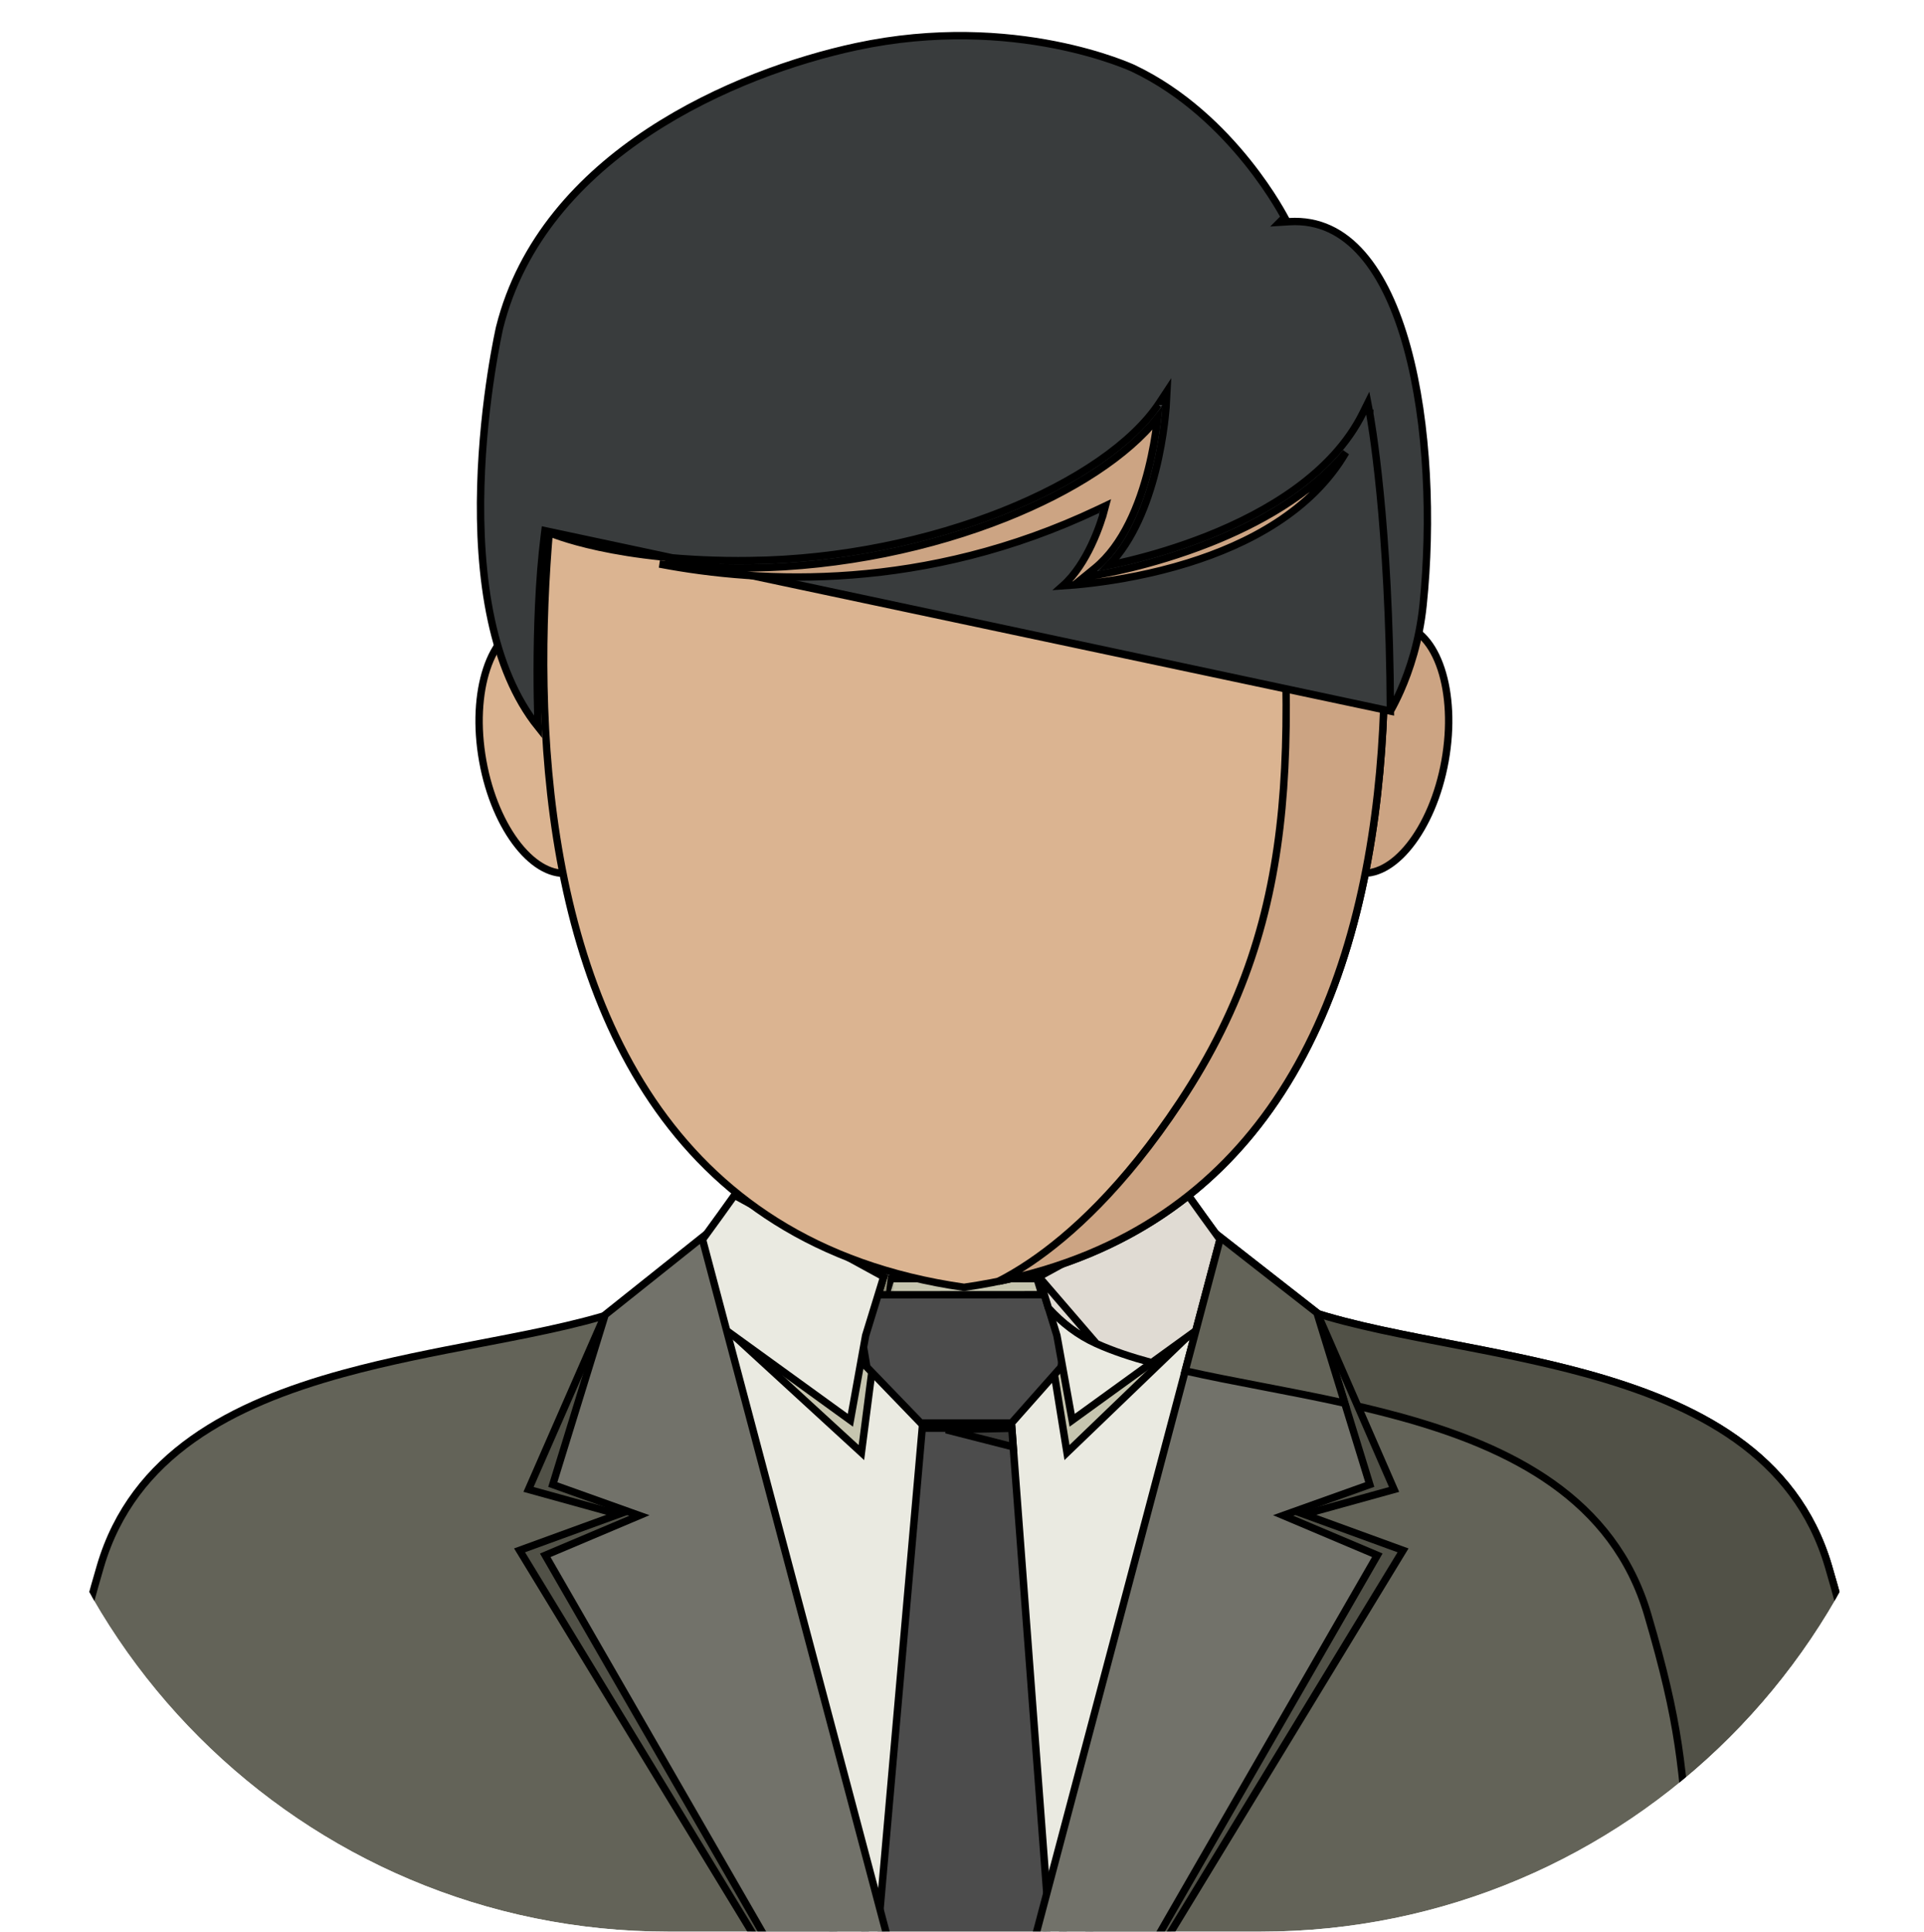 <svg width="261" height="262" viewBox="0 0 261 262" fill="none" xmlns="http://www.w3.org/2000/svg">
<g clip-path="url(#clip0)">
<g filter="url(#filter0_d)">
<path d="M13.614 208.451L13.22 208.335L13.614 208.451C18.085 193.231 31.546 186.413 46.535 182.298C52.681 180.611 59.048 179.387 65.121 178.22C66.448 177.965 67.76 177.713 69.053 177.459C76.244 176.048 82.852 174.586 87.842 172.335C97.926 167.79 102.137 157.902 104.155 148.634C105.165 143.992 105.633 139.471 106.003 135.805L106.027 135.569C106.203 133.829 106.358 132.296 106.541 131.036C106.705 129.903 106.887 129.036 107.107 128.45H154.546C154.766 129.036 154.949 129.903 155.113 131.036C155.297 132.298 155.452 133.833 155.629 135.577L155.652 135.804C156.023 139.47 156.491 143.991 157.501 148.633C159.519 157.9 163.73 167.788 173.81 172.335C178.801 174.586 185.409 176.048 192.599 177.459C193.892 177.713 195.205 177.965 196.531 178.22C202.604 179.387 208.97 180.61 215.116 182.298C230.105 186.413 243.566 193.23 248.039 208.451C252.369 223.189 252.77 229.04 253.702 242.633C253.838 244.617 253.985 246.766 254.158 249.132C254.068 249.149 253.965 249.168 253.848 249.189C253.355 249.28 252.622 249.414 251.669 249.584C249.763 249.925 246.972 250.411 243.437 250.995C236.365 252.162 226.313 253.718 214.395 255.275C190.555 258.388 159.259 261.5 129.411 261.5C99.563 261.5 68.977 258.388 45.847 255.275C34.284 253.719 24.587 252.162 17.781 250.995C14.379 250.411 11.699 249.925 9.87 249.585C8.956 249.415 8.254 249.281 7.782 249.19C7.676 249.17 7.582 249.152 7.499 249.136C7.671 246.774 7.818 244.628 7.953 242.647C8.883 229.047 9.283 223.193 13.614 208.451Z" fill="#636358" stroke="black"/>
<path d="M229.479 253.177C229.385 251.842 229.299 250.579 229.217 249.376C228.286 235.776 227.88 229.829 223.52 214.993C218.893 199.242 204.962 192.291 189.903 188.157C183.716 186.459 177.302 185.226 171.228 184.059C169.905 183.805 168.598 183.554 167.314 183.302C160.108 181.887 153.612 180.443 148.743 178.247C143.952 176.086 140.361 171.907 137.673 166.788C134.986 161.671 133.222 155.656 132.069 149.893C130.915 144.134 130.375 138.647 130.123 134.599C129.997 132.575 129.943 130.913 129.92 129.757C129.909 129.197 129.906 128.756 129.905 128.45H154.546C154.767 129.036 154.949 129.903 155.114 131.036C155.297 132.299 155.453 133.834 155.629 135.578C155.637 135.653 155.644 135.729 155.652 135.804C156.023 139.47 156.491 143.991 157.502 148.633C159.519 157.9 163.73 167.788 173.811 172.335C178.801 174.586 185.409 176.048 192.6 177.459C193.893 177.713 195.205 177.965 196.531 178.22C202.604 179.387 208.97 180.61 215.116 182.298C230.105 186.413 243.566 193.23 248.039 208.451C252.372 223.199 252.771 229.048 253.699 242.664C253.834 244.641 253.979 246.781 254.15 249.136C254.144 249.137 254.137 249.138 254.131 249.14C253.829 249.196 253.379 249.279 252.79 249.385C251.612 249.599 249.877 249.908 247.652 250.289C243.304 251.033 237.081 252.054 229.479 253.177Z" fill="#515147" stroke="black"/>
<path d="M97.241 164.277H164.284C162.418 201.209 151.323 239.493 142.942 261.292C138.418 261.42 133.897 261.499 129.412 261.5C125.82 261.5 122.22 261.456 118.628 261.369C110.233 239.583 99.106 201.254 97.241 164.277Z" fill="#EAEAE1" stroke="black"/>
<path d="M141.02 169.918L160.478 177.888L144.741 193.017L141.02 169.918Z" fill="#C6C5AF" stroke="black"/>
<path d="M119.867 169.727L116.854 193.019L100.341 177.876L119.867 169.727Z" fill="#C6C5AF" stroke="black"/>
<path d="M119.59 173.508L120.844 169.432H140.681L141.969 173.639L119.59 173.508Z" fill="#C6C5AF" stroke="black"/>
<mask id="path-8-inside-1" fill="white">
<path d="M120.475 168.932L118.915 174.004L119.814 174.595L120.475 168.932Z"/>
</mask>
<path d="M120.475 168.932L118.915 174.004L119.814 174.595L120.475 168.932Z" fill="#AAA88F"/>
<path d="M120.475 168.932L121.468 169.048L119.519 168.638L120.475 168.932ZM118.915 174.004L117.959 173.71L117.738 174.428L118.366 174.84L118.915 174.004ZM119.814 174.595L119.265 175.43L120.62 176.32L120.808 174.71L119.814 174.595ZM119.519 168.638L117.959 173.71L119.871 174.298L121.43 169.226L119.519 168.638ZM118.366 174.84L119.265 175.43L120.363 173.759L119.464 173.168L118.366 174.84ZM120.808 174.71L121.468 169.048L119.481 168.817L118.821 174.479L120.808 174.71Z" fill="black" mask="url(#path-8-inside-1)"/>
<path d="M141.695 174.113L141.478 172.764L142.005 173.935L141.695 174.113Z" fill="#AAA88F" stroke="black"/>
<path d="M137.261 189.715L142.187 255.263L141.75 261.327C137.624 261.435 133.504 261.499 129.413 261.499C126.211 261.499 123.004 261.457 119.795 261.393L119.353 255.27L125.104 189.715H137.261Z" fill="#4C4C4C" stroke="black"/>
<path d="M137.259 189.722L137.441 192.244L128.351 189.924L137.259 189.722Z" fill="#3A3A38" stroke="black"/>
<path d="M117.593 181.423L115.959 171.617L145.561 171.599L143.929 181.435L137.224 189.006H124.907L117.593 181.423Z" fill="#4C4C4C" stroke="black"/>
<path d="M99.633 158.113L119.877 169.176L117.437 177.117L117.428 177.146L117.423 177.175L115.357 188.635L90.517 170.649C93.809 166.188 96.132 162.992 97.642 160.897C98.419 159.818 98.981 159.031 99.349 158.514C99.462 158.355 99.556 158.222 99.633 158.113Z" fill="#EAEAE1" stroke="black"/>
<path d="M170.287 170.649L145.447 188.635L143.381 177.175L143.376 177.146L143.367 177.117L140.927 169.176L161.171 158.113C161.248 158.222 161.342 158.355 161.455 158.514C161.823 159.031 162.385 159.818 163.162 160.897C164.672 162.992 166.995 166.188 170.287 170.649Z" fill="#EAEAE1" stroke="black"/>
<path d="M140.927 169.176L142.224 173.414C144.104 175.468 146.26 177.128 148.742 178.247L140.927 169.176ZM140.927 169.176L161.171 158.113C161.248 158.222 161.342 158.355 161.455 158.514C161.823 159.031 162.384 159.818 163.161 160.897C164.67 162.993 166.99 166.19 170.277 170.654L156.23 180.824C153.456 180.073 150.933 179.233 148.742 178.247L140.927 169.176Z" fill="#E0DBD3" stroke="black"/>
<path d="M189.114 198.021L178.425 200.98L176.919 201.397L178.387 201.932L190.329 206.283L157.202 260.708C153.668 260.899 150.116 261.061 146.559 261.188L179.118 175.091L189.114 198.021Z" fill="#515147" stroke="black"/>
<path d="M81.626 175.353L114.263 261.246C110.716 261.132 107.178 260.983 103.666 260.8L70.48 206.279L82.421 201.928L83.889 201.393L82.384 200.976L71.696 198.017L81.626 175.353Z" fill="#515147" stroke="black"/>
<path d="M139.73 261.379L165.575 163.835L178.654 174.057L185.816 197.353L175.279 201.116L174.071 201.548L175.253 202.047L186.839 206.945L155.84 260.772C150.489 261.053 145.102 261.259 139.73 261.379Z" fill="#72726A" stroke="black"/>
<path d="M171.188 184.046C167.558 183.348 164.051 182.674 160.774 181.935L165.571 163.835L178.65 174.057L182.42 186.317C178.697 185.491 174.973 184.774 171.367 184.08L171.188 184.046Z" fill="#636358" stroke="black"/>
<path d="M95.231 163.853L121.087 261.429C115.716 261.33 110.343 261.141 105.022 260.878L73.965 206.951L85.551 202.053L86.733 201.553L85.524 201.121L74.988 197.358L82.087 174.332L95.231 163.853Z" fill="#72726A" stroke="black"/>
<path d="M184.179 114.366C181.866 113.948 179.972 111.809 178.865 108.451C177.764 105.114 177.489 100.694 178.331 95.992C179.172 91.289 180.962 87.243 183.15 84.5C185.353 81.74 187.869 80.398 190.182 80.817C192.495 81.235 194.388 83.374 195.496 86.732C196.597 90.069 196.871 94.488 196.03 99.191C195.188 103.894 193.399 107.94 191.21 110.683C189.008 113.443 186.492 114.784 184.179 114.366Z" fill="#CCA483" stroke="black"/>
<path d="M65.484 99.2C64.642 94.497 64.917 90.078 66.018 86.741C67.125 83.382 69.019 81.243 71.332 80.825C73.645 80.407 76.161 81.749 78.363 84.509C80.552 87.251 82.342 91.298 83.183 96.001C84.025 100.703 83.75 105.123 82.649 108.46C81.541 111.818 79.648 113.957 77.335 114.375C75.022 114.793 72.506 113.451 70.303 110.691C68.115 107.949 66.325 103.903 65.484 99.2Z" fill="#DBB491" stroke="black"/>
<path d="M78.784 39.69H130.778H182.8C182.852 39.914 182.926 40.237 183.017 40.651C183.212 41.531 183.486 42.824 183.807 44.476C184.449 47.779 185.276 52.512 186.012 58.228C187.486 69.665 188.598 85.024 187.163 100.738C185.727 116.456 181.745 132.488 173.062 145.304C164.402 158.087 151.047 167.701 130.778 170.603C110.517 167.701 97.167 158.087 88.511 145.304C79.833 132.488 75.854 116.456 74.419 100.738C72.985 85.024 74.098 69.665 75.572 58.228C76.308 52.512 77.134 47.779 77.776 44.476C78.097 42.824 78.372 41.531 78.566 40.651C78.658 40.237 78.731 39.914 78.784 39.69Z" fill="#DBB491" stroke="black"/>
<path d="M173.063 145.304C165.084 157.082 153.118 166.169 135.432 169.796C136.672 169.166 138.132 168.328 139.769 167.22C145.138 163.589 152.402 157.067 160.074 145.489C177.307 119.485 175.531 95.348 172.569 55.112C172.209 50.22 171.831 45.09 171.468 39.69H182.8C182.853 39.914 182.926 40.237 183.018 40.651C183.212 41.531 183.487 42.824 183.808 44.476C184.45 47.779 185.276 52.512 186.013 58.228C187.486 69.665 188.599 85.024 187.163 100.738C185.727 116.456 181.745 132.488 173.063 145.304Z" fill="#CCA483" stroke="black"/>
<path d="M188.614 92.447C189.004 91.754 189.485 90.826 189.989 89.686C191.201 86.943 192.54 82.973 193.048 78.073C194.209 66.86 193.731 53.526 190.889 43.146C189.467 37.955 187.465 33.543 184.816 30.503C182.18 27.478 178.914 25.816 174.905 26.064L173.591 26.145L174.261 25.472C174.217 25.391 174.165 25.295 174.104 25.185C173.887 24.791 173.559 24.219 173.123 23.511C172.251 22.095 170.943 20.136 169.208 17.974C165.735 13.645 160.566 8.522 153.759 5.281C153.758 5.28 153.758 5.28 153.758 5.28L153.758 5.28L153.75 5.277L153.718 5.262C153.688 5.248 153.643 5.228 153.583 5.201C153.463 5.148 153.283 5.07 153.044 4.971C152.568 4.774 151.86 4.497 150.941 4.178C149.103 3.54 146.423 2.736 143.067 2.076C136.354 0.756 126.94 0.014 116.143 2.33C108.044 4.068 97.409 7.705 88.067 13.863C78.727 20.018 70.715 28.668 67.772 40.426L67.772 40.428L67.767 40.448L67.749 40.531C67.733 40.603 67.709 40.713 67.678 40.856C67.618 41.143 67.53 41.567 67.423 42.113C67.21 43.205 66.922 44.785 66.624 46.734C66.026 50.634 65.389 56.006 65.224 61.898C65.059 67.791 65.367 74.19 66.656 80.148C67.834 85.597 69.826 90.649 73 94.613C72.988 94.286 72.976 93.909 72.964 93.486C72.918 91.866 72.872 89.581 72.874 86.916C72.878 81.59 73.073 74.734 73.841 68.647L73.925 67.979L188.614 92.447ZM188.614 92.447C188.558 79.656 187.89 69.746 187.221 62.954C186.872 59.403 186.522 56.705 186.26 54.892C186.129 53.986 186.019 53.301 185.942 52.842C185.904 52.612 185.874 52.439 185.853 52.323C185.842 52.265 185.834 52.221 185.829 52.192L185.823 52.158L185.821 52.149L185.821 52.147L185.821 52.146C185.821 52.146 185.821 52.146 185.329 52.239L185.821 52.146L185.543 50.682L184.881 52.017C180.801 60.248 171.825 65.497 163.767 68.694C159.751 70.287 155.991 71.359 153.235 72.033C152.123 72.305 151.175 72.511 150.44 72.661C153.768 69.222 155.671 64.174 156.757 59.862C157.371 57.426 157.73 55.199 157.937 53.58C158.04 52.77 158.105 52.112 158.144 51.655C158.164 51.427 158.177 51.248 158.186 51.127C158.19 51.066 158.193 51.019 158.195 50.987L158.197 50.951L158.197 50.941L158.197 50.938L158.197 50.938C158.197 50.938 158.197 50.937 157.698 50.911L158.197 50.937L158.294 49.098L157.281 50.636C153.691 56.08 145.998 61.358 136.067 65.317C126.155 69.268 114.086 71.876 101.829 72.032L101.835 72.532L101.829 72.032C92.678 72.149 85.841 71.197 81.3 70.22C79.029 69.731 77.332 69.236 76.206 68.865C75.643 68.679 75.223 68.525 74.946 68.417C74.807 68.363 74.704 68.322 74.636 68.293C74.603 68.279 74.578 68.269 74.562 68.262L74.544 68.254L74.541 68.253L74.54 68.253L74.54 68.253L188.614 92.447Z" fill="#393C3D" stroke="black"/>
<path d="M148.506 73.084L147.072 74.253L148.899 73.966L148.821 73.472C148.899 73.966 148.899 73.966 148.9 73.966L148.901 73.965L148.905 73.965L148.922 73.962L148.984 73.952C149.039 73.943 149.12 73.929 149.226 73.91C149.438 73.873 149.748 73.817 150.145 73.739C150.938 73.584 152.079 73.344 153.474 73.003C156.262 72.322 160.068 71.237 164.138 69.623C170.58 67.068 177.757 63.159 182.568 57.365C177.931 65.323 169.308 69.814 161.176 72.343C156.301 73.86 151.639 74.66 148.193 75.08C146.532 75.282 145.155 75.397 144.176 75.46C145.874 73.957 147.144 71.838 148.024 69.995C148.581 68.829 148.993 67.75 149.265 66.962C149.402 66.568 149.504 66.246 149.572 66.022C149.606 65.91 149.632 65.822 149.649 65.761C149.657 65.731 149.664 65.708 149.668 65.692L149.674 65.673L149.675 65.668L149.675 65.666L149.675 65.666C149.676 65.666 149.676 65.666 149.193 65.536L149.676 65.666L149.958 64.619L148.978 65.084C125.455 76.249 103.376 75.162 89.468 72.502C92.985 72.868 97.109 73.091 101.842 73.031L101.842 73.031C114.227 72.871 126.417 70.237 136.44 66.241C145.57 62.601 152.962 57.807 157.038 52.669C157.011 52.91 156.98 53.171 156.944 53.452C156.741 55.041 156.387 57.228 155.786 59.615C154.576 64.415 152.389 69.919 148.506 73.084Z" fill="#CCA483" stroke="black"/>
</g>
</g>
<defs>
<filter id="filter0_d" x="2.969" y="0.333" width="255.721" height="269.667" filterUnits="userSpaceOnUse" color-interpolation-filters="sRGB">
<feFlood flood-opacity="0" result="BackgroundImageFix"/>
<feColorMatrix in="SourceAlpha" type="matrix" values="0 0 0 0 0 0 0 0 0 0 0 0 0 0 0 0 0 0 127 0"/>
<feOffset dy="4"/>
<feGaussianBlur stdDeviation="2"/>
<feColorMatrix type="matrix" values="0 0 0 0 0 0 0 0 0 0 0 0 0 0 0 0 0 0 0.25 0"/>
<feBlend mode="normal" in2="BackgroundImageFix" result="effect1_dropShadow"/>
<feBlend mode="normal" in="SourceGraphic" in2="effect1_dropShadow" result="shape"/>
</filter>
<clipPath id="clip0">
<path d="M0.658 90.333C0.658 40.628 40.953 0.333 90.658 0.333H171C220.706 0.333 261 40.628 261 90.333V172C261 221.705 220.706 262 171 262H90.658C40.953 262 0.658 221.706 0.658 172V90.333Z" fill="white"/>
</clipPath>
</defs>
</svg>
